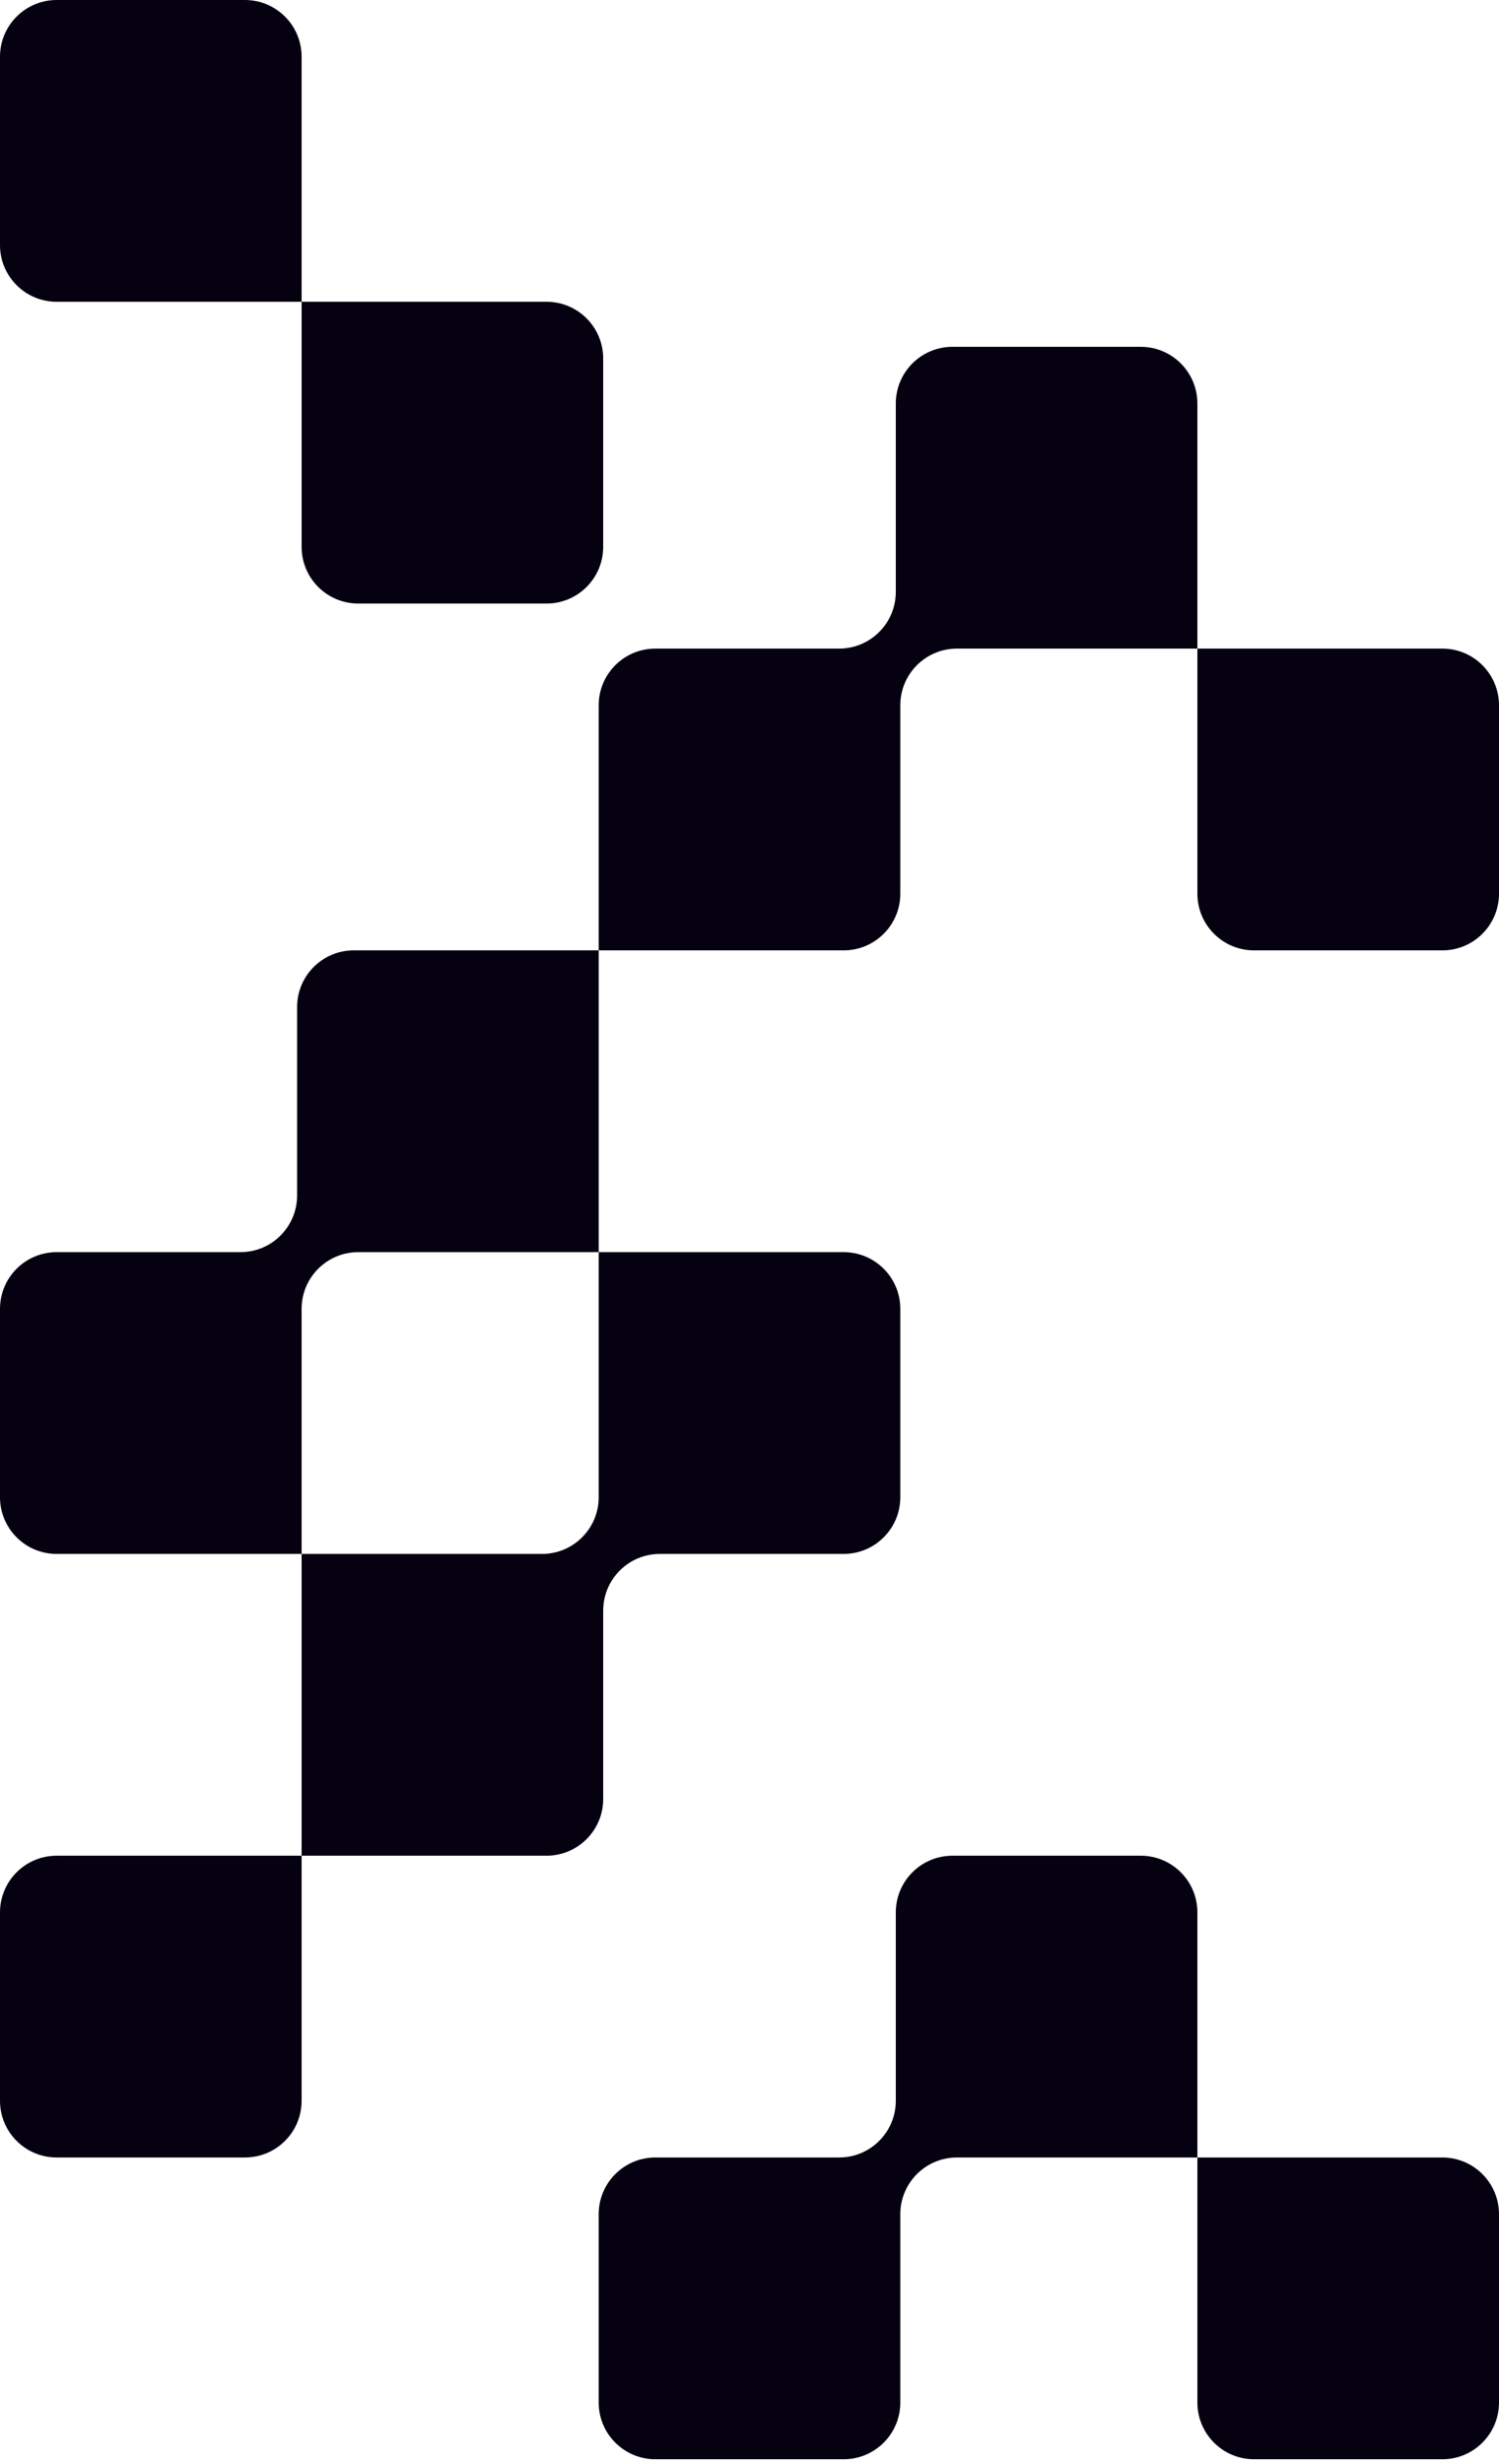 <svg width="291" height="478" viewBox="0 0 291 478" fill="none" xmlns="http://www.w3.org/2000/svg">
<path fill-rule="evenodd" clip-rule="evenodd" d="M291 466.135C291 472.21 286.075 477.135 280 477.135H243.45C237.375 477.135 232.45 472.21 232.45 466.135V418.586H185.775C179.7 418.586 174.775 423.511 174.775 429.586V466.135C174.775 472.21 169.85 477.135 163.775 477.135H127.225C121.15 477.135 116.225 472.21 116.225 466.135V429.586C116.225 423.511 121.15 418.586 127.225 418.586H162.901C168.976 418.586 173.901 413.661 173.901 407.586V371.036C173.901 364.961 178.826 360.036 184.901 360.036H221.45C227.526 360.036 232.45 364.961 232.45 371.036L232.45 418.586H280C286.075 418.586 291 423.511 291 429.586V466.135ZM0 407.586C0 413.661 4.925 418.586 11 418.586H47.55C53.625 418.586 58.55 413.661 58.55 407.586V360.036H11C4.925 360.036 0 364.961 0 371.036V407.586ZM116.225 242.937H163.775C169.85 242.937 174.775 247.862 174.775 253.937V290.487C174.775 296.562 169.85 301.487 163.775 301.487H128.099C122.024 301.487 117.099 306.411 117.099 312.487V349.036C117.099 355.111 112.174 360.036 106.099 360.036H58.55V301.487H11C4.925 301.487 0 296.562 0 290.487V253.937C0 247.862 4.925 242.937 11 242.937H46.676C52.751 242.937 57.676 238.012 57.676 231.937V195.388C57.676 189.312 62.6 184.388 68.676 184.388H116.225V136.838C116.225 130.763 121.15 125.838 127.225 125.838H162.901C168.976 125.838 173.901 120.913 173.901 114.838V78.288C173.901 72.213 178.826 67.288 184.901 67.288H221.45C227.526 67.288 232.45 72.213 232.45 78.288L232.45 125.838H280C286.075 125.838 291 130.763 291 136.838V173.388C291 179.463 286.075 184.388 280 184.388H243.45C237.375 184.388 232.45 179.463 232.45 173.388V125.838H185.775C179.7 125.838 174.775 130.763 174.775 136.838V173.388C174.775 179.463 169.85 184.388 163.775 184.388H116.225V242.937ZM116.225 242.937V290.487C116.225 296.562 111.3 301.487 105.225 301.487H58.55V253.937C58.55 247.862 63.474 242.937 69.55 242.937H116.225ZM58.55 106.099C58.55 112.174 63.474 117.099 69.549 117.099H106.099C112.174 117.099 117.099 112.174 117.099 106.099V69.55C117.099 63.474 112.174 58.55 106.099 58.55H58.55V106.099ZM58.55 58.55V11C58.55 4.925 53.625 0 47.55 0H11C4.925 0 0 4.925 0 11V47.55C0 53.625 4.925 58.55 11 58.55L58.55 58.55Z" fill="#050110"/>
</svg>
